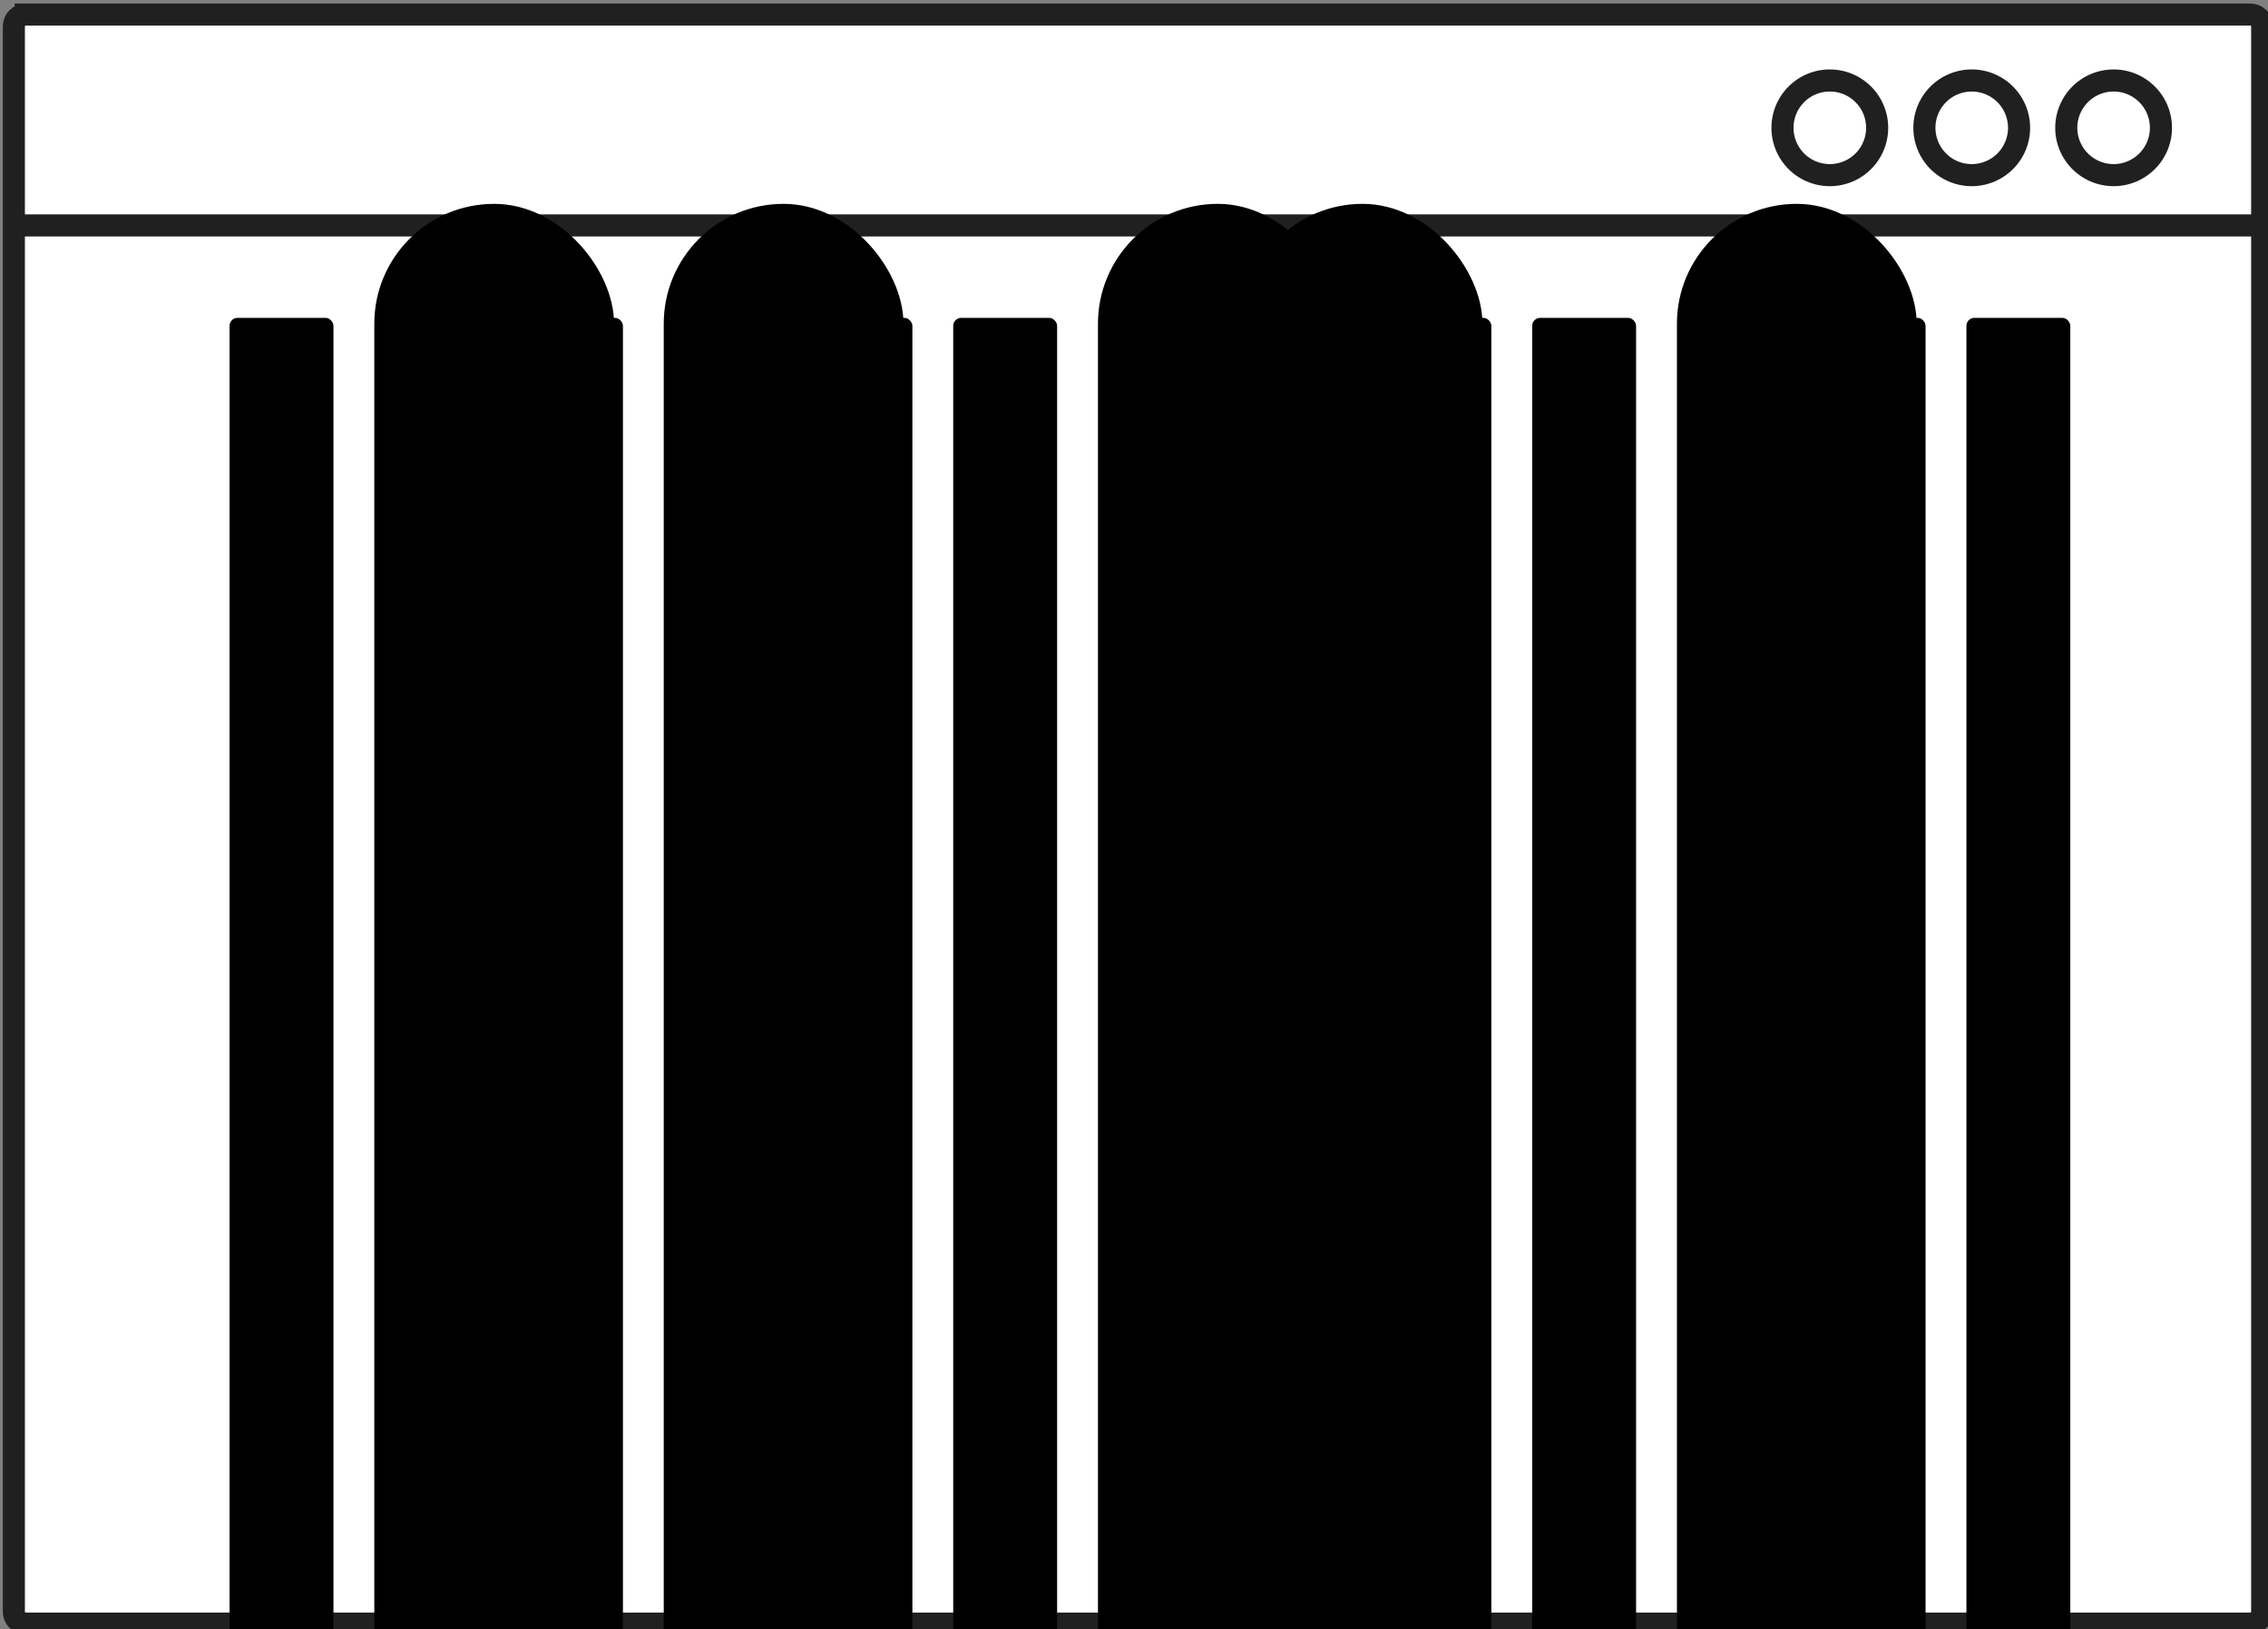 <?xml version="1.0" encoding="UTF-8" standalone="no"?>
<!-- Created with Inkscape (http://www.inkscape.org/) -->

<svg
   xmlns:dc="http://purl.org/dc/elements/1.1/"
   xmlns:cc="http://creativecommons.org/ns#"
   xmlns:rdf="http://www.w3.org/1999/02/22-rdf-syntax-ns#"
   xmlns:svg="http://www.w3.org/2000/svg"
   xmlns="http://www.w3.org/2000/svg"
   xmlns:sodipodi="http://sodipodi.sourceforge.net/DTD/sodipodi-0.dtd"
   xmlns:inkscape="http://www.inkscape.org/namespaces/inkscape"
   width="14.501mm"
   height="10.42mm"
   viewBox="0 0 14.501 10.42"
   version="1.1"
   id="svg8"
   inkscape:version="0.92.3 (2405546, 2018-03-11)"
   sodipodi:docname="software.svg"
   inkscape:export-filename="D:\creazioni\CoderDojo\MBTK_shared\toolbox\coderdojomobile\static\toolbox\images\software.png"
   inkscape:export-xdpi="300"
   inkscape:export-ydpi="300">
  <rect x="0" y="0" width="14.501" height="10.42" fill="#808080" stroke="none"/>
  <defs
     id="defs2" />
  <sodipodi:namedview
     id="base"
     pagecolor="#ffffff"
     bordercolor="#666666"
     borderopacity="1.0"
     inkscape:pageopacity="0.0"
     inkscape:pageshadow="2"
     inkscape:zoom="7.9195959"
     inkscape:cx="31.159162"
     inkscape:cy="22.761909"
     inkscape:document-units="mm"
     inkscape:current-layer="g6353"
     showgrid="false"
     inkscape:window-width="1366"
     inkscape:window-height="705"
     inkscape:window-x="-8"
     inkscape:window-y="-8"
     inkscape:window-maximized="1"
     fit-margin-top="0"
     fit-margin-left="0"
     fit-margin-right="0"
     fit-margin-bottom="0" />
  <g
     inkscape:label="Livello 1"
     inkscape:groupmode="layer"
     id="layer1"
     transform="translate(-111.529,-138.767)">
    <g
       id="g6353"
       transform="matrix(0.251,0,0,0.251,92.463,107.012)">
      <path
         inkscape:connector-curvature="0"
         id="rect4526"
         d="m 305.714,301.091 h 268.571 c 0.791,0 1.429,0.637 1.429,1.429 v 191.429 c 0,0.791 -0.637,1.429 -1.429,1.429 H 305.714 c -0.791,0 -1.429,-0.637 -1.429,-1.429 V 302.52 c 0,-0.791 0.637,-1.429 1.429,-1.429 z"
         style="opacity:1;fill:#ffffff;fill-opacity:1;stroke:#202020;stroke-width:2.667;stroke-miterlimit:4;stroke-dasharray:none;stroke-dashoffset:0;stroke-opacity:1"
         transform="matrix(0.211,0,0,0.211,12.109,63.355)" />
      <path
         transform="matrix(0.224,0,0,0.211,7.145,53.957)"
         inkscape:connector-curvature="0"
         id="path4524"
         d="M 308.571,371.091 H 564.286"
         style="fill:none;fill-rule:evenodd;stroke:#202020;stroke-width:2.667;stroke-linecap:butt;stroke-linejoin:miter;stroke-miterlimit:4;stroke-dasharray:none;stroke-opacity:1" />
      <path
         inkscape:connector-curvature="0"
         id="path4529"
         d="m 455,456.091 a 5.714,5.714 0 0 1 -5.714,5.714 5.714,5.714 0 0 1 -5.714,-5.714 5.714,5.714 0 0 1 5.714,-5.714 5.714,5.714 0 0 1 5.714,5.714 z"
         style="opacity:1;fill:#ffffff;fill-opacity:1;stroke:#202020;stroke-width:2.667;stroke-miterlimit:4;stroke-dasharray:none;stroke-dashoffset:0;stroke-opacity:1"
         transform="matrix(0.211,0,0,0.211,27.772,33.535)" />
      <path
         transform="matrix(0.211,0,0,0.211,31.387,33.535)"
         style="opacity:1;fill:#ffffff;fill-opacity:1;stroke:#202020;stroke-width:2.667;stroke-miterlimit:4;stroke-dasharray:none;stroke-dashoffset:0;stroke-opacity:1"
         d="m 455,456.091 a 5.714,5.714 0 0 1 -5.714,5.714 5.714,5.714 0 0 1 -5.714,-5.714 5.714,5.714 0 0 1 5.714,-5.714 5.714,5.714 0 0 1 5.714,5.714 z"
         id="path4532"
         inkscape:connector-curvature="0" />
      <path
         inkscape:connector-curvature="0"
         id="path4534"
         d="m 455,456.091 a 5.714,5.714 0 0 1 -5.714,5.714 5.714,5.714 0 0 1 -5.714,-5.714 5.714,5.714 0 0 1 5.714,-5.714 5.714,5.714 0 0 1 5.714,5.714 z"
         style="opacity:1;fill:#ffffff;fill-opacity:1;stroke:#202020;stroke-width:2.667;stroke-miterlimit:4;stroke-dasharray:none;stroke-dashoffset:0;stroke-opacity:1"
         transform="matrix(0.211,0,0,0.211,35.001,33.535)" />
      <g
         id="g7269"
         transform="translate(-1.311)">
        <g
           id="g7069">
          <flowRoot
             transform="matrix(0.285,0,0,0.285,6.983,7.273)"
             style="font-style:normal;font-weight:normal;font-size:12px;line-height:84%;font-family:sans-serif;letter-spacing:0px;word-spacing:0px;fill:#000000;fill-opacity:1;stroke:none;stroke-width:1px;stroke-linecap:butt;stroke-linejoin:miter;stroke-opacity:1"
             id="flowRoot4536"
             xml:space="preserve"><flowRegion
               style="line-height:84%"
               id="flowRegion4538"><rect
                 style="line-height:84%"
                 ry="0.714"
                 y="446.805"
                 x="267.143"
                 height="180.714"
                 width="9.286"
                 id="rect4540" /></flowRegion><flowPara
               id="flowPara4542">0</flowPara><flowPara
               id="flowPara4544">1</flowPara><flowPara
               id="flowPara4546">0</flowPara><flowPara
               id="flowPara4548">0</flowPara><flowPara
               id="flowPara4550">0</flowPara><flowPara
               id="flowPara4552">1</flowPara><flowPara
               id="flowPara4554">1</flowPara><flowPara
               id="flowPara4560">0</flowPara><flowPara
               id="flowPara4566">0</flowPara><flowPara
               id="flowPara4568">1</flowPara><flowPara
               id="flowPara4570" /></flowRoot>          <flowRoot
             xml:space="preserve"
             id="flowRoot4598"
             style="font-style:normal;font-weight:normal;font-size:12px;line-height:84%;font-family:sans-serif;letter-spacing:0px;word-spacing:0px;fill:#000000;fill-opacity:1;stroke:none;stroke-width:1px;stroke-linecap:butt;stroke-linejoin:miter;stroke-opacity:1"
             transform="matrix(0.285,0,0,0.285,10.67,-0.314)"><flowRegion
               id="flowRegion4574"
               style="line-height:84%"><rect
                 id="rect4572"
                 width="21.429"
                 height="189.286"
                 x="267.143"
                 y="463.234"
                 ry="10.714"
                 style="line-height:84%" /></flowRegion><flowPara
               id="flowPara4576" /><flowPara
               id="flowPara4578">1</flowPara><flowPara
               id="flowPara4580">0</flowPara><flowPara
               id="flowPara4582">0</flowPara><flowPara
               id="flowPara4584">0</flowPara><flowPara
               id="flowPara4586">1</flowPara><flowPara
               id="flowPara4588">1</flowPara><flowPara
               id="flowPara4590">0</flowPara><flowPara
               id="flowPara4638" /><flowPara
               id="flowPara4602">0111</flowPara><flowPara
               id="flowPara4596" /><flowPara
               id="flowPara4604" /><flowPara
               id="flowPara4606" /><flowPara
               id="flowPara4640" /></flowRoot>          <flowRoot
             transform="matrix(0.285,0,0,0.285,18.043,-0.314)"
             style="font-style:normal;font-weight:normal;font-size:12px;line-height:84%;font-family:sans-serif;letter-spacing:0px;word-spacing:0px;fill:#000000;fill-opacity:1;stroke:none;stroke-width:1px;stroke-linecap:butt;stroke-linejoin:miter;stroke-opacity:1"
             id="flowRoot4694"
             xml:space="preserve"><flowRegion
               style="line-height:84%"
               id="flowRegion4650"><rect
                 style="line-height:84%"
                 ry="10.714"
                 y="463.234"
                 x="267.143"
                 height="189.286"
                 width="21.429"
                 id="rect4648" /></flowRegion><flowPara
               id="flowPara4652" /><flowPara
               id="flowPara4654">1</flowPara><flowPara
               id="flowPara4656">0</flowPara><flowPara
               id="flowPara4658">0</flowPara><flowPara
               id="flowPara4670">1</flowPara><flowPara
               id="flowPara4672">0</flowPara><flowPara
               id="flowPara4674">1</flowPara><flowPara
               id="flowPara4676">0</flowPara><flowPara
               id="flowPara4678">1</flowPara><flowPara
               id="flowPara4680">1</flowPara><flowPara
               id="flowPara4682">0</flowPara><flowPara
               id="flowPara4684">0111</flowPara><flowPara
               id="flowPara4686" /><flowPara
               id="flowPara4688" /><flowPara
               id="flowPara4690" /><flowPara
               id="flowPara4692" /></flowRoot>          <flowRoot
             xml:space="preserve"
             id="flowRoot4742"
             style="font-style:normal;font-weight:normal;font-size:12px;line-height:84%;font-family:sans-serif;letter-spacing:0px;word-spacing:0px;fill:#000000;fill-opacity:1;stroke:none;stroke-width:1px;stroke-linecap:butt;stroke-linejoin:miter;stroke-opacity:1"
             transform="matrix(0.285,0,0,0.285,29.104,-0.314)"><flowRegion
               id="flowRegion4698"
               style="line-height:84%"><rect
                 id="rect4696"
                 width="21.429"
                 height="189.286"
                 x="267.143"
                 y="463.234"
                 ry="10.714"
                 style="line-height:84%" /></flowRegion><flowPara
               id="flowPara4700" /><flowPara
               id="flowPara4702">1</flowPara><flowPara
               id="flowPara4714">0</flowPara><flowPara
               id="flowPara4716">0</flowPara><flowPara
               id="flowPara4718">1</flowPara><flowPara
               id="flowPara4720">0</flowPara><flowPara
               id="flowPara4722">1</flowPara><flowPara
               id="flowPara4724">0</flowPara><flowPara
               id="flowPara4726">1</flowPara><flowPara
               id="flowPara4728">1</flowPara><flowPara
               id="flowPara4730">0</flowPara><flowPara
               id="flowPara4732">0111</flowPara><flowPara
               id="flowPara4734" /><flowPara
               id="flowPara4736" /><flowPara
               id="flowPara4738" /><flowPara
               id="flowPara4740" /></flowRoot>          <flowRoot
             transform="matrix(0.285,0,0,0.285,32.791,-0.314)"
             style="font-style:normal;font-weight:normal;font-size:12px;line-height:84%;font-family:sans-serif;letter-spacing:0px;word-spacing:0px;fill:#000000;fill-opacity:1;stroke:none;stroke-width:1px;stroke-linecap:butt;stroke-linejoin:miter;stroke-opacity:1"
             id="flowRoot4790"
             xml:space="preserve"><flowRegion
               style="line-height:84%"
               id="flowRegion4746"><rect
                 style="line-height:84%"
                 ry="10.714"
                 y="463.234"
                 x="267.143"
                 height="189.286"
                 width="21.429"
                 id="rect4744" /></flowRegion><flowPara
               id="flowPara4748" /><flowPara
               id="flowPara4750">1</flowPara><flowPara
               id="flowPara4760">1</flowPara><flowPara
               id="flowPara4762">0</flowPara><flowPara
               id="flowPara4764">0</flowPara><flowPara
               id="flowPara4766">1</flowPara><flowPara
               id="flowPara4768">0</flowPara><flowPara
               id="flowPara4770">1</flowPara><flowPara
               id="flowPara4772">0</flowPara><flowPara
               id="flowPara4774">1</flowPara><flowPara
               id="flowPara4776">1</flowPara><flowPara
               id="flowPara4778">0</flowPara><flowPara
               id="flowPara4780">0111</flowPara><flowPara
               id="flowPara4782" /><flowPara
               id="flowPara4784" /><flowPara
               id="flowPara4786" /><flowPara
               id="flowPara4788" /></flowRoot>          <flowRoot
             xml:space="preserve"
             id="flowRoot4838"
             style="font-style:normal;font-weight:normal;font-size:12px;line-height:84%;font-family:sans-serif;letter-spacing:0px;word-spacing:0px;fill:#000000;fill-opacity:1;stroke:none;stroke-width:1px;stroke-linecap:butt;stroke-linejoin:miter;stroke-opacity:1"
             transform="matrix(0.285,0,0,0.285,43.852,-0.314)"><flowRegion
               id="flowRegion4794"
               style="line-height:84%"><rect
                 id="rect4792"
                 width="21.429"
                 height="189.286"
                 x="267.143"
                 y="463.234"
                 ry="10.714"
                 style="line-height:84%" /></flowRegion><flowPara
               id="flowPara4796" /><flowPara
               id="flowPara4798">1</flowPara><flowPara
               id="flowPara4800">0</flowPara><flowPara
               id="flowPara4816">0</flowPara><flowPara
               id="flowPara4818">1</flowPara><flowPara
               id="flowPara4820">0</flowPara><flowPara
               id="flowPara4822">1</flowPara><flowPara
               id="flowPara4824">1</flowPara><flowPara
               id="flowPara4826">0</flowPara><flowPara
               id="flowPara4828">0111</flowPara><flowPara
               id="flowPara4830" /><flowPara
               id="flowPara4832" /><flowPara
               id="flowPara4834" /><flowPara
               id="flowPara4836" /></flowRoot>          <flowRoot
             xml:space="preserve"
             id="flowRoot4914"
             style="font-style:normal;font-weight:normal;font-size:12px;line-height:84%;font-family:sans-serif;letter-spacing:0px;word-spacing:0px;fill:#000000;fill-opacity:1;stroke:none;stroke-width:1px;stroke-linecap:butt;stroke-linejoin:miter;stroke-opacity:1"
             transform="matrix(0.285,0,0,0.285,14.357,7.273)"><flowRegion
               id="flowRegion4890"
               style="line-height:84%"><rect
                 id="rect4888"
                 width="9.286"
                 height="180.714"
                 x="267.143"
                 y="446.805"
                 ry="0.714"
                 style="line-height:84%" /></flowRegion><flowPara
               id="flowPara4892">0</flowPara><flowPara
               id="flowPara4894">1</flowPara><flowPara
               id="flowPara4896">0</flowPara><flowPara
               id="flowPara4898">0</flowPara><flowPara
               id="flowPara4900">0</flowPara><flowPara
               id="flowPara4902">1</flowPara><flowPara
               id="flowPara4904">1</flowPara><flowPara
               id="flowPara4906">0</flowPara><flowPara
               id="flowPara4908">0</flowPara><flowPara
               id="flowPara4920">0</flowPara><flowPara
               id="flowPara4922">1</flowPara><flowPara
               id="flowPara4912" /></flowRoot>          <flowRoot
             transform="matrix(0.285,0,0,0.285,21.73,7.273)"
             style="font-style:normal;font-weight:normal;font-size:12px;line-height:84%;font-family:sans-serif;letter-spacing:0px;word-spacing:0px;fill:#000000;fill-opacity:1;stroke:none;stroke-width:1px;stroke-linecap:butt;stroke-linejoin:miter;stroke-opacity:1"
             id="flowRoot4958"
             xml:space="preserve"><flowRegion
               style="line-height:84%"
               id="flowRegion4926"><rect
                 style="line-height:84%"
                 ry="0.714"
                 y="446.805"
                 x="267.143"
                 height="180.714"
                 width="9.286"
                 id="rect4924" /></flowRegion><flowPara
               id="flowPara4928">0</flowPara><flowPara
               id="flowPara4938">1</flowPara><flowPara
               id="flowPara4940">1</flowPara><flowPara
               id="flowPara4942">0</flowPara><flowPara
               id="flowPara4944">0</flowPara><flowPara
               id="flowPara4946">1</flowPara><flowPara
               id="flowPara4948">1</flowPara><flowPara
               id="flowPara4950">1</flowPara><flowPara
               id="flowPara4952">0</flowPara><flowPara
               id="flowPara4954">1</flowPara><flowPara
               id="flowPara4956" /></flowRoot>          <flowRoot
             xml:space="preserve"
             id="flowRoot4994"
             style="font-style:normal;font-weight:normal;font-size:12px;line-height:84%;font-family:sans-serif;letter-spacing:0px;word-spacing:0px;fill:#000000;fill-opacity:1;stroke:none;stroke-width:1px;stroke-linecap:butt;stroke-linejoin:miter;stroke-opacity:1"
             transform="matrix(0.285,0,0,0.285,25.417,7.273)"><flowRegion
               id="flowRegion4962"
               style="line-height:84%"><rect
                 id="rect4960"
                 width="9.286"
                 height="180.714"
                 x="267.143"
                 y="446.805"
                 ry="0.714"
                 style="line-height:84%" /></flowRegion><flowPara
               id="flowPara4964">0</flowPara><flowPara
               id="flowPara4966">1</flowPara><flowPara
               id="flowPara4980">0</flowPara><flowPara
               id="flowPara4982">1</flowPara><flowPara
               id="flowPara4984">1</flowPara><flowPara
               id="flowPara4986">1</flowPara><flowPara
               id="flowPara4988">0</flowPara><flowPara
               id="flowPara4990">1</flowPara><flowPara
               id="flowPara4992" /></flowRoot>          <flowRoot
             transform="matrix(0.285,0,0,0.285,40.165,7.273)"
             style="font-style:normal;font-weight:normal;font-size:12px;line-height:84%;font-family:sans-serif;letter-spacing:0px;word-spacing:0px;fill:#000000;fill-opacity:1;stroke:none;stroke-width:1px;stroke-linecap:butt;stroke-linejoin:miter;stroke-opacity:1"
             id="flowRoot5030"
             xml:space="preserve"><flowRegion
               style="line-height:84%"
               id="flowRegion4998"><rect
                 style="line-height:84%"
                 ry="0.714"
                 y="446.805"
                 x="267.143"
                 height="180.714"
                 width="9.286"
                 id="rect4996" /></flowRegion><flowPara
               id="flowPara5000">0</flowPara><flowPara
               id="flowPara5016">0</flowPara><flowPara
               id="flowPara5018">1</flowPara><flowPara
               id="flowPara5020">1</flowPara><flowPara
               id="flowPara5022">1</flowPara><flowPara
               id="flowPara5024">0</flowPara><flowPara
               id="flowPara5026">1</flowPara><flowPara
               id="flowPara5028" /></flowRoot>          <flowRoot
             xml:space="preserve"
             id="flowRoot5066"
             style="font-style:normal;font-weight:normal;font-size:12px;line-height:84%;font-family:sans-serif;letter-spacing:0px;word-spacing:0px;fill:#000000;fill-opacity:1;stroke:none;stroke-width:1px;stroke-linecap:butt;stroke-linejoin:miter;stroke-opacity:1"
             transform="matrix(0.285,0,0,0.285,47.539,7.273)"><flowRegion
               id="flowRegion5034"
               style="line-height:84%"><rect
                 id="rect5032"
                 width="9.286"
                 height="180.714"
                 x="267.143"
                 y="446.805"
                 ry="0.714"
                 style="line-height:84%" /></flowRegion><flowPara
               id="flowPara5036">0</flowPara><flowPara
               id="flowPara5038">1</flowPara><flowPara
               id="flowPara5040">0</flowPara><flowPara
               id="flowPara5054">1</flowPara><flowPara
               id="flowPara5056">1</flowPara><flowPara
               id="flowPara5058">1</flowPara><flowPara
               id="flowPara5060">0</flowPara><flowPara
               id="flowPara5062">1</flowPara><flowPara
               id="flowPara6848">0</flowPara><flowPara
               id="flowPara5064" /></flowRoot>          <flowRoot
             xml:space="preserve"
             id="flowRoot5138"
             style="font-style:normal;font-weight:normal;font-size:12px;line-height:84%;font-family:sans-serif;letter-spacing:0px;word-spacing:0px;fill:#000000;fill-opacity:1;stroke:none;stroke-width:1px;stroke-linecap:butt;stroke-linejoin:miter;stroke-opacity:1"
             transform="matrix(0.285,0,0,0.285,51.226,7.273)"><flowRegion
               id="flowRegion5106"
               style="line-height:84%"><rect
                 id="rect5104"
                 width="9.286"
                 height="180.714"
                 x="267.143"
                 y="446.805"
                 ry="0.714"
                 style="line-height:84%" /></flowRegion><flowPara
               id="flowPara5108">0</flowPara><flowPara
               id="flowPara5110">1</flowPara><flowPara
               id="flowPara5112">0</flowPara><flowPara
               id="flowPara5114">0</flowPara><flowPara
               id="flowPara5128">0</flowPara><flowPara
               id="flowPara5130">1</flowPara><flowPara
               id="flowPara5132">0</flowPara><flowPara
               id="flowPara5134">1</flowPara><flowPara
               id="flowPara5136" /></flowRoot>          <flowRoot
             xml:space="preserve"
             id="flowRoot5166"
             style="font-style:normal;font-weight:normal;font-size:12px;line-height:84%;font-family:sans-serif;letter-spacing:0px;word-spacing:0px;fill:#000000;fill-opacity:1;stroke:none;stroke-width:1px;stroke-linecap:butt;stroke-linejoin:miter;stroke-opacity:1"
             transform="matrix(0.285,0,0,0.285,36.478,7.273)"><flowRegion
               id="flowRegion5142"
               style="line-height:84%"><rect
                 id="rect5140"
                 width="9.286"
                 height="180.714"
                 x="267.143"
                 y="446.805"
                 ry="0.714"
                 style="line-height:84%" /></flowRegion><flowPara
               id="flowPara5144">0</flowPara><flowPara
               id="flowPara5146">1</flowPara><flowPara
               id="flowPara5148">0</flowPara><flowPara
               id="flowPara5150">0</flowPara><flowPara
               id="flowPara5152">0</flowPara><flowPara
               id="flowPara5154">1</flowPara><flowPara
               id="flowPara5156">1</flowPara><flowPara
               id="flowPara5158">0</flowPara><flowPara
               id="flowPara5160">0</flowPara><flowPara
               id="flowPara5162">1</flowPara><flowPara
               id="flowPara5164" /></flowRoot>        </g>
      </g>
    </g>
  </g>
</svg>
